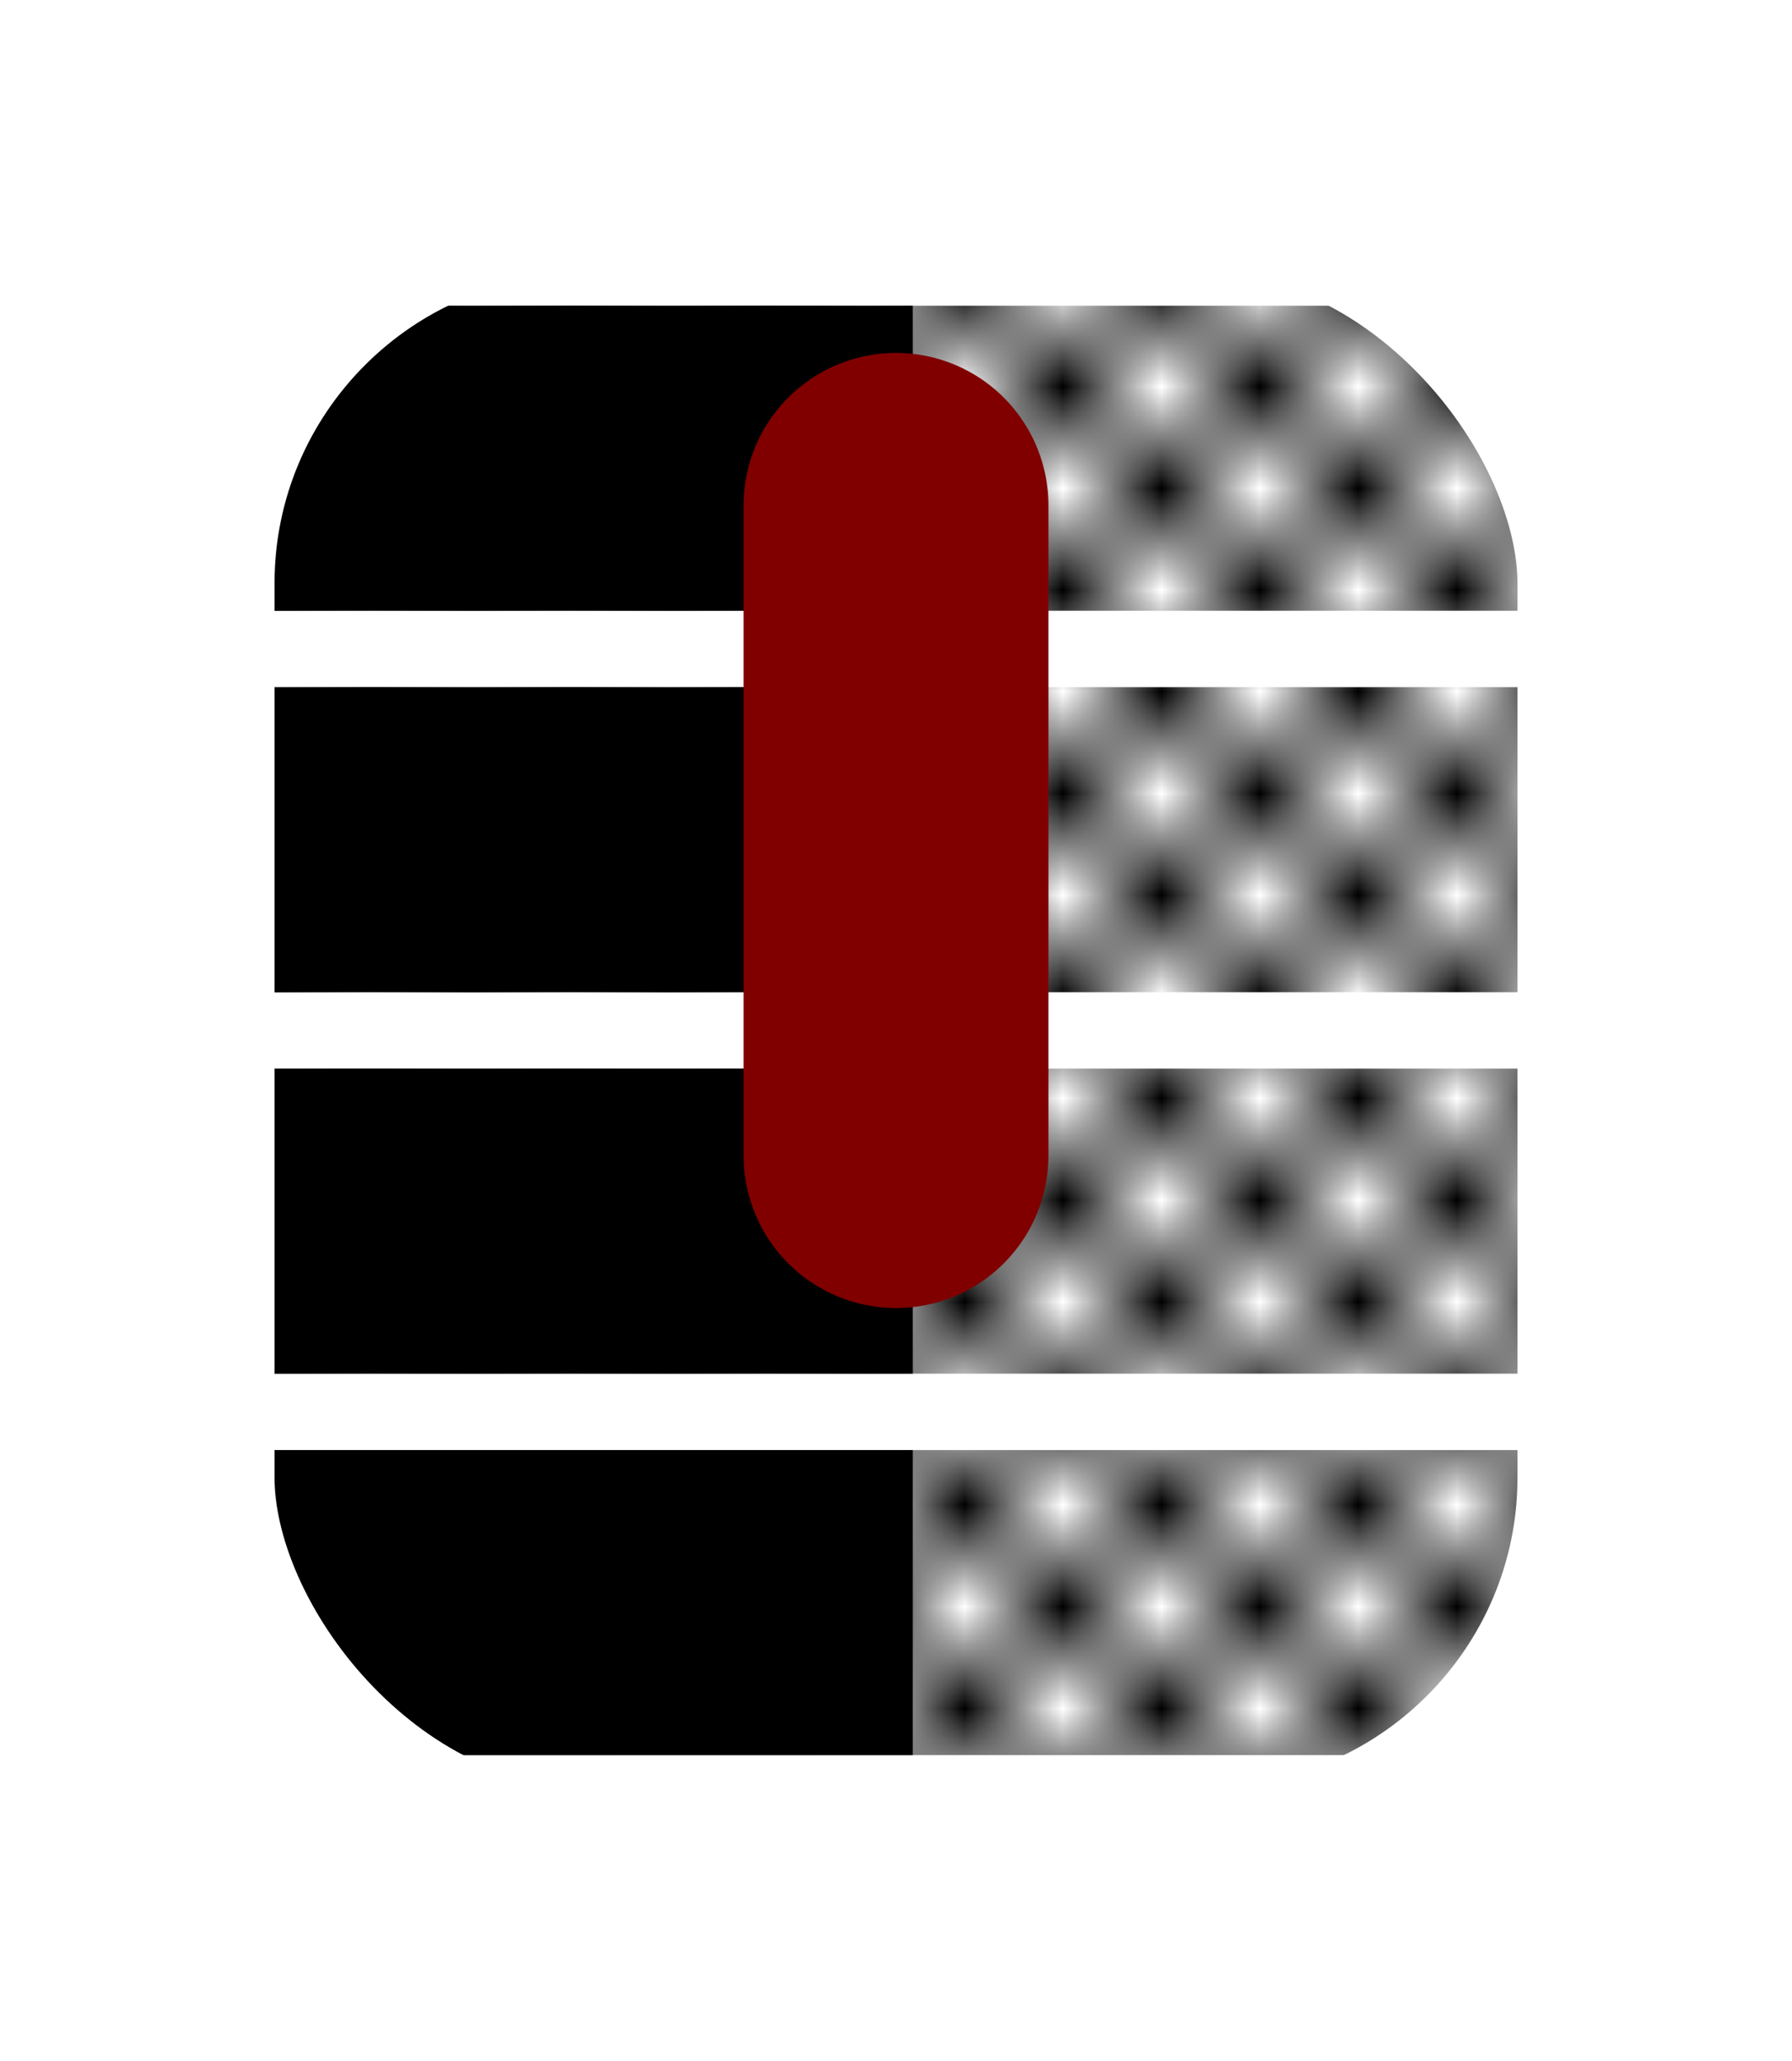 <?xml version="1.0" encoding="UTF-8" standalone="no"?>
<!-- Created with Inkscape (http://www.inkscape.org/) -->

<svg
   xmlns:dc="http://purl.org/dc/elements/1.1/"
   xmlns:cc="http://creativecommons.org/ns#"
   xmlns:rdf="http://www.w3.org/1999/02/22-rdf-syntax-ns#"
   xmlns:svg="http://www.w3.org/2000/svg"
   xmlns="http://www.w3.org/2000/svg"
   xmlns:xlink="http://www.w3.org/1999/xlink"
   xmlns:sodipodi="http://sodipodi.sourceforge.net/DTD/sodipodi-0.dtd"
   xmlns:inkscape="http://www.inkscape.org/namespaces/inkscape"
   width="49.763mm"
   height="57.203mm"
   viewBox="0 0 176.324 202.689"
   id="svg2"
   version="1.1"
   inkscape:version="0.91 r13725"
   sodipodi:docname="upload2.svg">
  <defs
     id="defs4">
    <inkscape:path-effect
       effect="spiro"
       id="path-effect5039"
       is_visible="true" />
    <marker
       inkscape:stockid="TriangleInS"
       orient="auto"
       refY="0"
       refX="0"
       id="marker4616"
       style="overflow:visible"
       inkscape:isstock="true">
      <path
         id="path4618"
         d="m 5.77,0 -8.65,5 0,-10 8.65,5 z"
         style="fill:#800000;fill-opacity:1;fill-rule:evenodd;stroke:#800000;stroke-width:1pt;stroke-opacity:1"
         transform="scale(-0.2,-0.2)"
         inkscape:connector-curvature="0" />
    </marker>
    <marker
       inkscape:stockid="Arrow1Sstart"
       orient="auto"
       refY="0"
       refX="0"
       id="Arrow1Sstart"
       style="overflow:visible"
       inkscape:isstock="true">
      <path
         id="path4214"
         d="M 0,0 5,-5 -12.5,0 5,5 0,0 Z"
         style="fill:#800000;fill-opacity:1;fill-rule:evenodd;stroke:#800000;stroke-width:1pt;stroke-opacity:1"
         transform="matrix(0.2,0,0,0.2,1.2,0)"
         inkscape:connector-curvature="0" />
    </marker>
    <marker
       inkscape:stockid="EmptyTriangleInM"
       orient="auto"
       refY="0"
       refX="0"
       id="EmptyTriangleInM"
       style="overflow:visible"
       inkscape:isstock="true">
      <path
         id="path4356"
         d="m 5.77,0 -8.65,5 0,-10 8.65,5 z"
         style="fill:#ffffff;fill-rule:evenodd;stroke:#800000;stroke-width:1pt;stroke-opacity:1"
         transform="matrix(-0.4,0,0,-0.4,1.8,0)"
         inkscape:connector-curvature="0" />
    </marker>
    <marker
       inkscape:stockid="TriangleInS"
       orient="auto"
       refY="0"
       refX="0"
       id="TriangleInS"
       style="overflow:visible"
       inkscape:isstock="true">
      <path
         id="path4341"
         d="m 5.77,0 -8.65,5 0,-10 8.65,5 z"
         style="fill:#800000;fill-opacity:1;fill-rule:evenodd;stroke:#800000;stroke-width:1pt;stroke-opacity:1"
         transform="scale(-0.2,-0.2)"
         inkscape:connector-curvature="0" />
    </marker>
    <marker
       inkscape:stockid="TriangleInM"
       orient="auto"
       refY="0"
       refX="0"
       id="TriangleInM"
       style="overflow:visible"
       inkscape:isstock="true">
      <path
         id="path4338"
         d="m 5.77,0 -8.65,5 0,-10 8.65,5 z"
         style="fill:#800000;fill-opacity:1;fill-rule:evenodd;stroke:#800000;stroke-width:1pt;stroke-opacity:1"
         transform="scale(-0.4,-0.4)"
         inkscape:connector-curvature="0" />
    </marker>
    <pattern
       inkscape:collect="always"
       xlink:href="#Checkerboard"
       id="pattern8594"
       patternTransform="matrix(9.696,0,0,10,-5.228,55.206)" />
    <pattern
       inkscape:isstock="true"
       inkscape:stockid="Checkerboard"
       id="Checkerboard"
       patternTransform="translate(0,0) scale(10,10)"
       height="2"
       width="2"
       patternUnits="userSpaceOnUse"
       inkscape:collect="always">
      <rect
         id="rect5878"
         height="1"
         width="1"
         y="0"
         x="0"
         style="fill:black;stroke:none" />
      <rect
         id="rect5880"
         height="1"
         width="1"
         y="1"
         x="1"
         style="fill:black;stroke:none" />
    </pattern>
    <pattern
       inkscape:collect="always"
       xlink:href="#Checkerboard"
       id="pattern8597"
       patternTransform="matrix(9.696,0,0,10,-5.228,55.206)" />
    <pattern
       inkscape:collect="always"
       xlink:href="#Checkerboard"
       id="pattern8600"
       patternTransform="matrix(9.696,0,0,10,-5.228,55.206)" />
    <pattern
       inkscape:collect="always"
       xlink:href="#Checkerboard"
       id="pattern8603"
       patternTransform="matrix(9.696,0,0,10,-5.228,55.206)" />
    <marker
       inkscape:stockid="TriangleInS"
       orient="auto"
       refY="0"
       refX="0"
       id="marker4616-7"
       style="overflow:visible"
       inkscape:isstock="true">
      <path
         inkscape:connector-curvature="0"
         id="path4618-0"
         d="m 5.77,0 -8.65,5 0,-10 8.65,5 z"
         style="fill:#800000;fill-opacity:1;fill-rule:evenodd;stroke:#800000;stroke-width:1pt;stroke-opacity:1"
         transform="scale(-0.2,-0.2)" />
    </marker>
  </defs>
  <sodipodi:namedview
     id="base"
     pagecolor="#ffffff"
     bordercolor="#666666"
     borderopacity="1.0"
     inkscape:pageopacity="0.0"
     inkscape:pageshadow="2"
     inkscape:zoom="1.5171806"
     inkscape:cx="72.298237"
     inkscape:cy="0.029064026"
     inkscape:document-units="px"
     inkscape:current-layer="layer1"
     showgrid="false"
     fit-margin-top="0"
     fit-margin-left="0"
     fit-margin-bottom="0"
     fit-margin-right="0"
     inkscape:window-width="1920"
     inkscape:window-height="1146"
     inkscape:window-x="0"
     inkscape:window-y="0"
     inkscape:window-maximized="1" />
  <g
     inkscape:label="Layer 1"
     inkscape:groupmode="layer"
     id="layer1"
     transform="translate(-171.36,-56.845)">
    <g
       id="g8903"
       transform="translate(14.501,-55.366)">
      <rect
         ry="0"
         y="142.281"
         x="181.624"
         height="30"
         width="126.045"
         id="rect4136-35"
         style="opacity:1;fill:url(#pattern8603);fill-opacity:1;stroke:none;stroke-width:3;stroke-miterlimit:4;stroke-dasharray:none;stroke-dashoffset:0;stroke-opacity:1" />
      <rect
         ry="0"
         y="179.797"
         x="181.624"
         height="30"
         width="126.045"
         id="rect4136-3-6"
         style="opacity:1;fill:url(#pattern8600);fill-opacity:1;stroke:none;stroke-width:3;stroke-miterlimit:4;stroke-dasharray:none;stroke-dashoffset:0;stroke-opacity:1" />
      <rect
         ry="0"
         y="217.314"
         x="181.624"
         height="30"
         width="126.045"
         id="rect4136-6-2"
         style="opacity:1;fill:url(#pattern8597);fill-opacity:1;stroke:none;stroke-width:3;stroke-miterlimit:4;stroke-dasharray:none;stroke-dashoffset:0;stroke-opacity:1" />
      <rect
         ry="0"
         y="254.83"
         x="181.624"
         height="30"
         width="126.045"
         id="rect4136-7-9"
         style="opacity:1;fill:url(#pattern8594);fill-opacity:1;stroke:none;stroke-width:3;stroke-miterlimit:4;stroke-dasharray:none;stroke-dashoffset:0;stroke-opacity:1" />
      <rect
         ry="0"
         y="142.281"
         x="181.67"
         height="30"
         width="65"
         id="rect4136"
         style="opacity:1;fill:#000000;fill-opacity:1;stroke:none;stroke-width:3;stroke-miterlimit:4;stroke-dasharray:none;stroke-dashoffset:0;stroke-opacity:1" />
      <rect
         ry="0"
         y="179.797"
         x="181.67"
         height="30"
         width="65"
         id="rect4136-3"
         style="opacity:1;fill:#000000;fill-opacity:1;stroke:none;stroke-width:3;stroke-miterlimit:4;stroke-dasharray:none;stroke-dashoffset:0;stroke-opacity:1" />
      <rect
         ry="0"
         y="217.314"
         x="181.67"
         height="30"
         width="65"
         id="rect4136-6"
         style="opacity:1;fill:#000000;fill-opacity:1;stroke:none;stroke-width:3;stroke-miterlimit:4;stroke-dasharray:none;stroke-dashoffset:0;stroke-opacity:1" />
      <rect
         ry="0"
         y="254.83"
         x="181.67"
         height="30"
         width="65"
         id="rect4136-7"
         style="opacity:1;fill:#000000;fill-opacity:1;stroke:none;stroke-width:3;stroke-miterlimit:4;stroke-dasharray:none;stroke-dashoffset:0;stroke-opacity:1" />
      <rect
         ry="43.897"
         y="125.716"
         x="170.364"
         height="175.679"
         width="149.315"
         id="rect4171"
         style="opacity:1;fill:none;fill-opacity:1;stroke:#ffffff;stroke-width:27.009;stroke-miterlimit:4;stroke-dasharray:none;stroke-dashoffset:0;stroke-opacity:1" />
    </g>
    <path
       style="fill:none;fill-rule:evenodd;stroke:#800000;stroke-width:30;stroke-linecap:round;stroke-linejoin:round;stroke-miterlimit:4;stroke-dasharray:none;stroke-opacity:1;marker-start:url(#marker4616-7)"
       d="m 259.522,106.557 0,63.934"
       id="path4196"
       inkscape:connector-curvature="0" />
  </g>
</svg>
